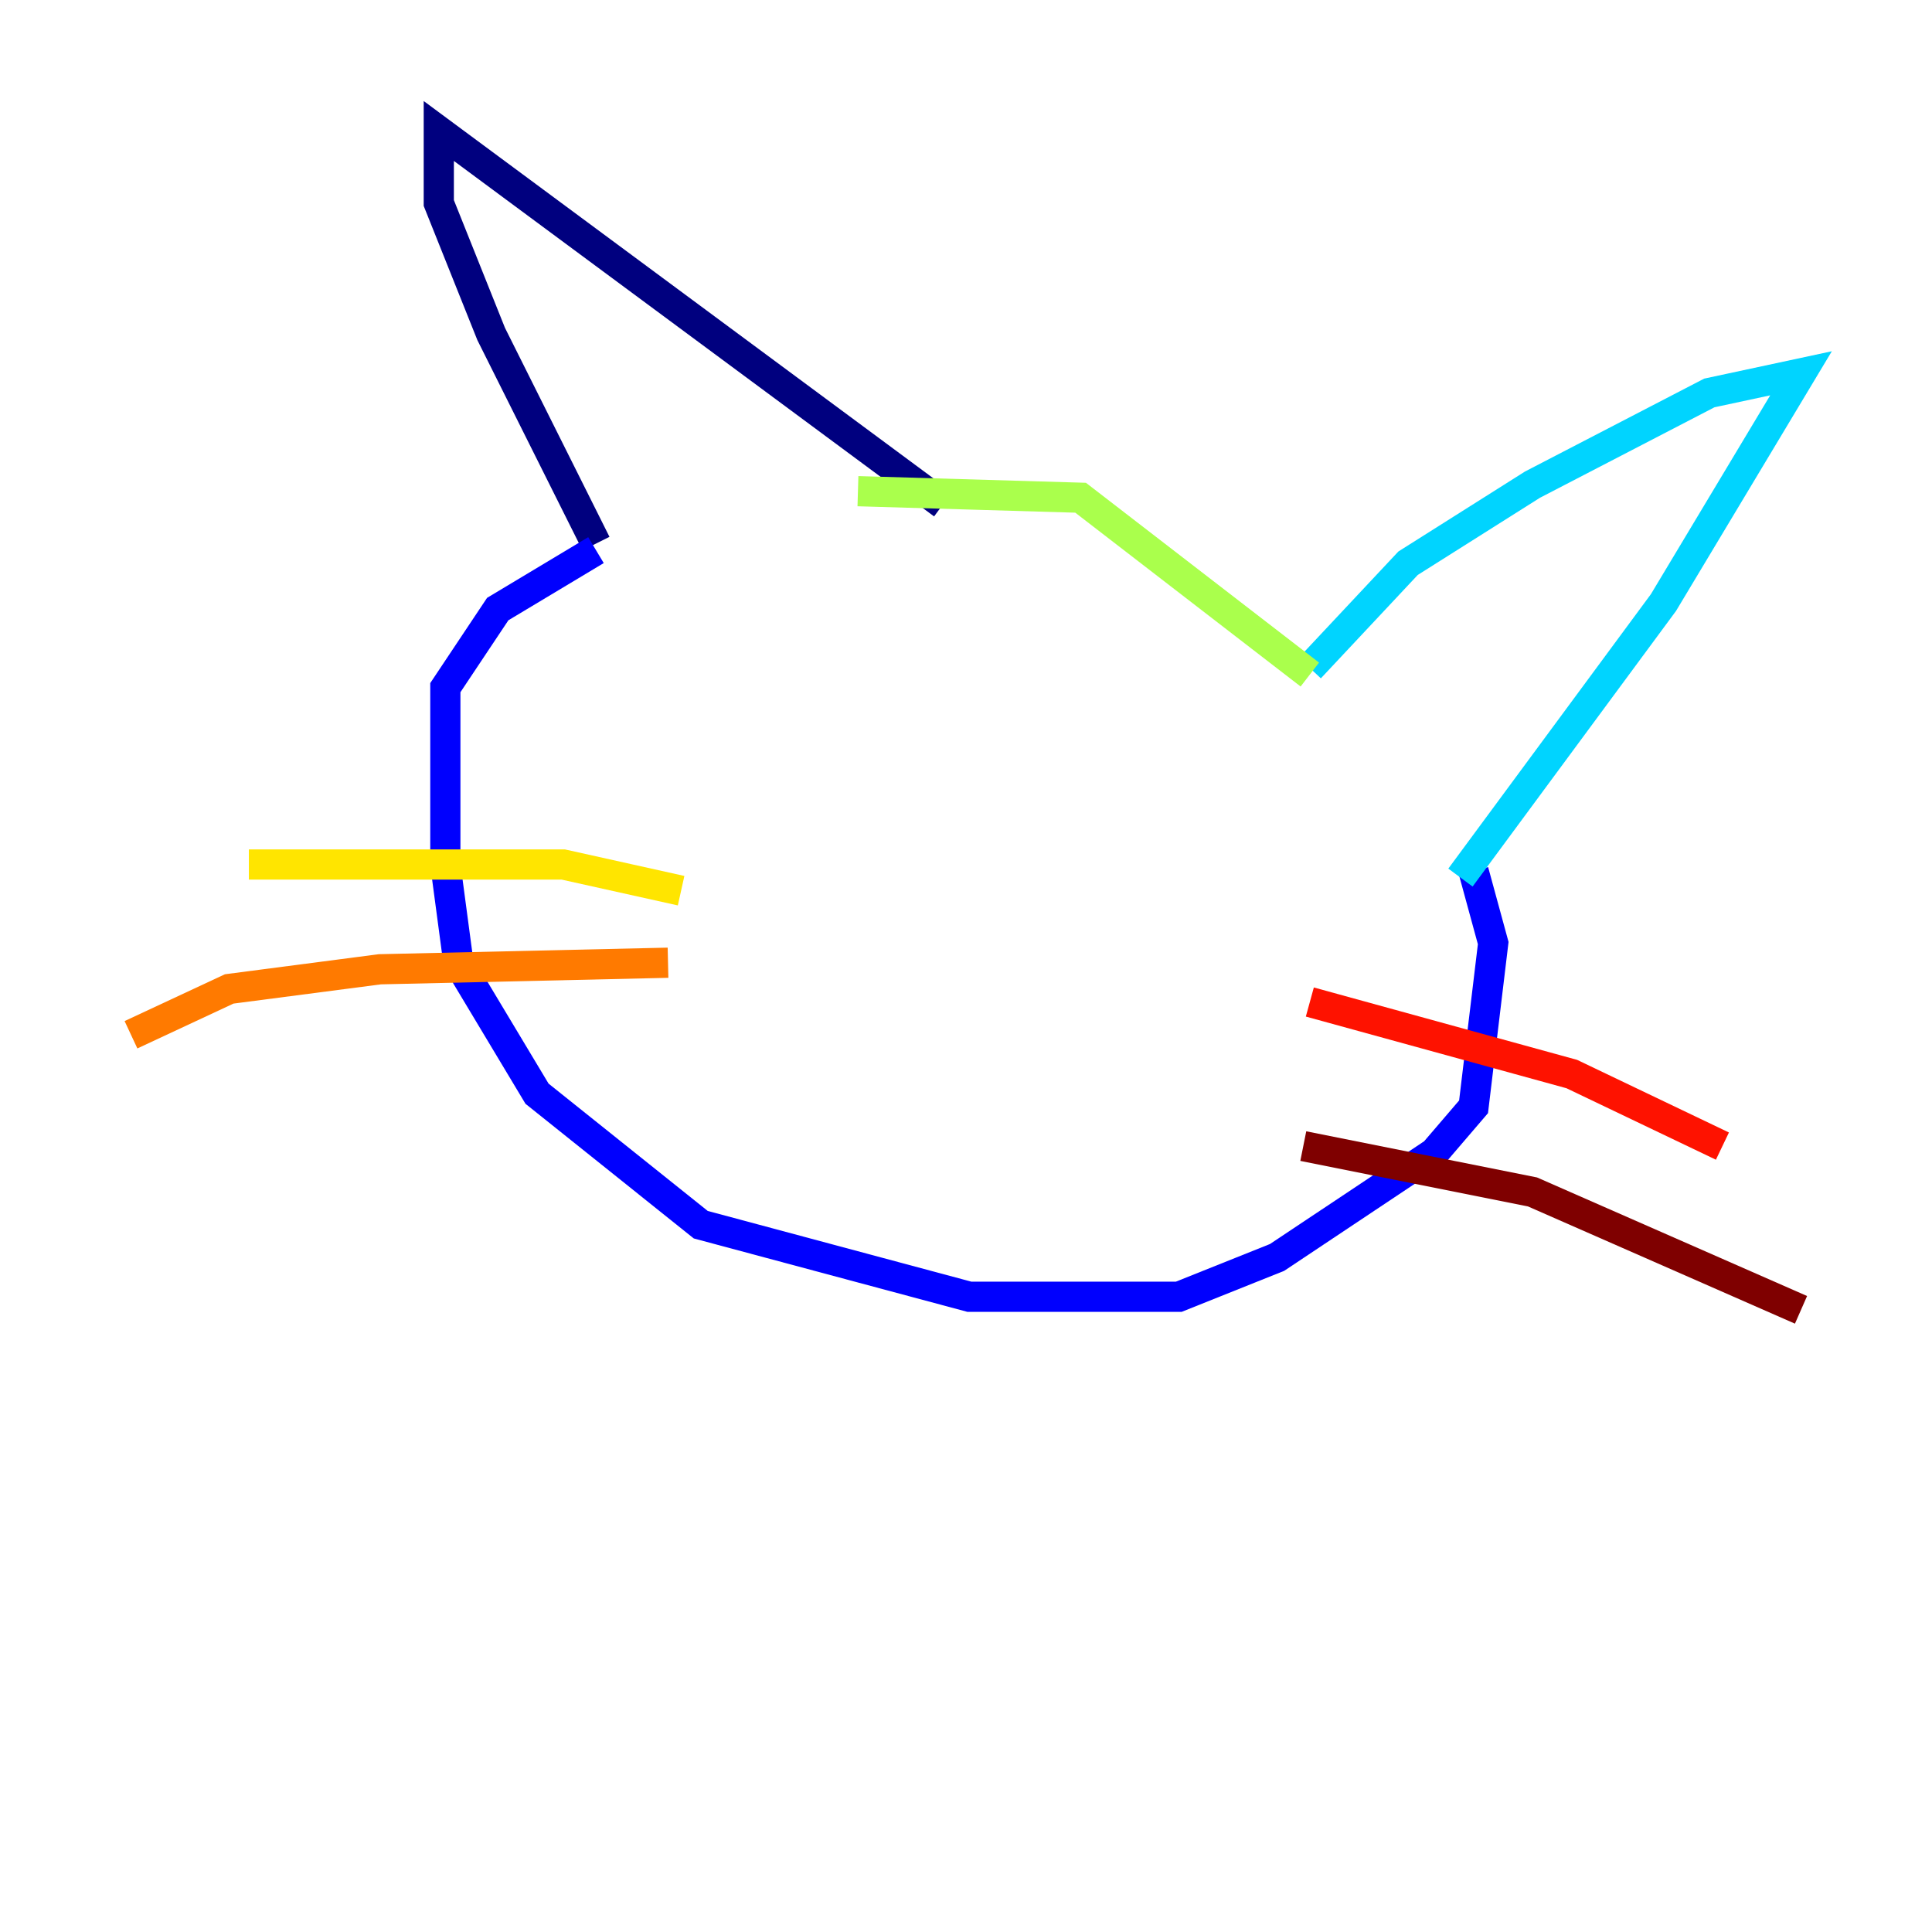 <?xml version="1.0" encoding="utf-8" ?>
<svg baseProfile="tiny" height="128" version="1.2" viewBox="0,0,128,128" width="128" xmlns="http://www.w3.org/2000/svg" xmlns:ev="http://www.w3.org/2001/xml-events" xmlns:xlink="http://www.w3.org/1999/xlink"><defs /><polyline fill="none" points="62.481,33.41 29.071,8.678 29.071,13.451 32.542,22.129 39.485,36.014" stroke="#00007f" stroke-width="2" /><polyline fill="none" points="39.485,36.447 32.976,40.352 29.505,45.559 29.505,57.275 30.373,63.783 35.58,72.461 46.427,81.139 64.217,85.912 78.102,85.912 84.61,83.308 95.024,76.366 97.627,73.329 98.929,62.481 97.627,57.709" stroke="#0000fe" stroke-width="2" /><polyline fill="none" points="97.627,57.709 97.627,57.709" stroke="#0060ff" stroke-width="2" /><polyline fill="none" points="96.759,58.142 110.21,39.919 119.322,24.732 113.248,26.034 101.532,32.108 93.288,37.315 86.78,44.258" stroke="#00d4ff" stroke-width="2" /><polyline fill="none" points="86.78,44.258 86.78,44.258" stroke="#4cffaa" stroke-width="2" /><polyline fill="none" points="86.78,44.691 71.593,32.976 56.841,32.542" stroke="#aaff4c" stroke-width="2" /><polyline fill="none" points="45.125,59.01 37.315,57.275 16.488,57.275" stroke="#ffe500" stroke-width="2" /><polyline fill="none" points="44.258,63.783 25.166,64.217 15.186,65.519 8.678,68.556" stroke="#ff7a00" stroke-width="2" /><polyline fill="none" points="86.78,66.386 104.136,71.159 114.115,75.932" stroke="#fe1200" stroke-width="2" /><polyline fill="none" points="86.346,75.932 101.532,78.969 119.322,86.78" stroke="#7f0000" stroke-width="2" /></svg>